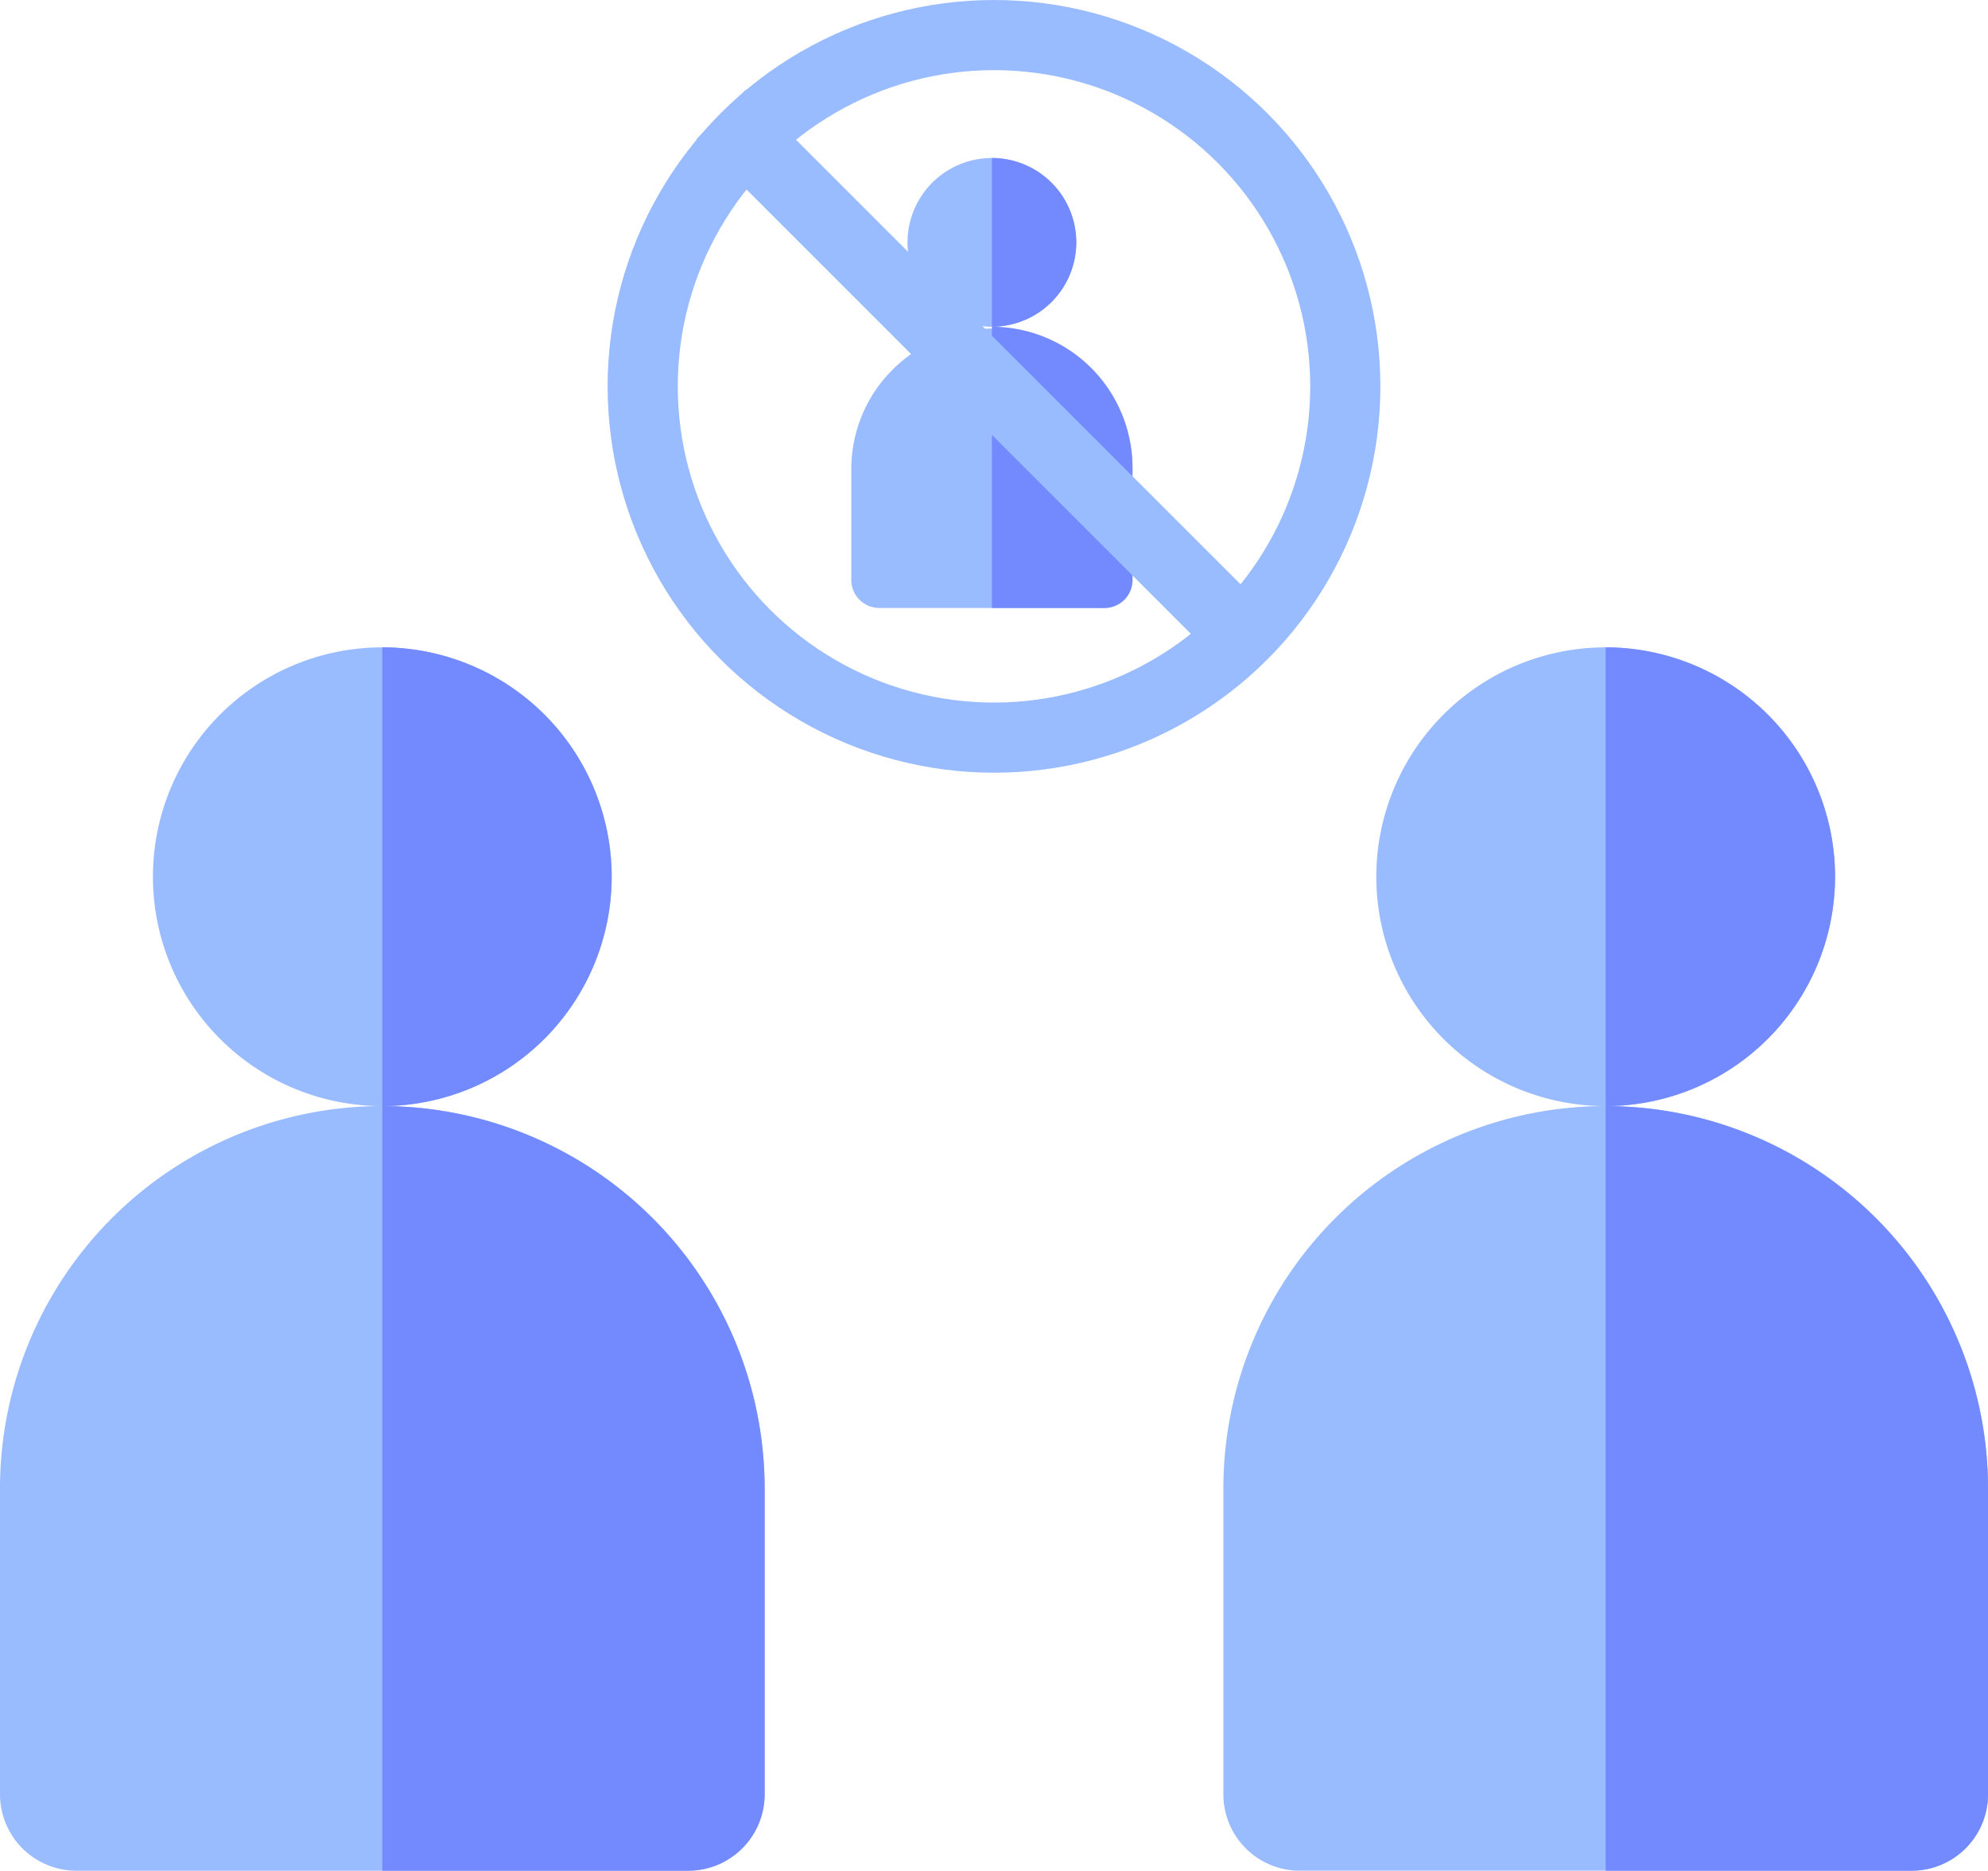<svg xmlns="http://www.w3.org/2000/svg" width="85.014" height="80.001" viewBox="0 0 85.014 80.001">
  <g id="no_intermediaries" transform="translate(-2215 -4520)">
    <g id="Ellipse_654" data-name="Ellipse 654" transform="translate(2240.984 4520)" fill="none" stroke="#9bf" stroke-width="3">
      <circle cx="16.523" cy="16.523" r="16.523" stroke="none"/>
      <circle cx="16.523" cy="16.523" r="15.023" fill="none"/>
    </g>
    <g id="Group_40100" data-name="Group 40100" transform="translate(2215 4547.684)">
      <g id="Group_40084" data-name="Group 40084" transform="translate(0 19.619)">
        <g id="Group_40083" data-name="Group 40083">
          <g id="Group_40082" data-name="Group 40082">
            <g id="Group_40081" data-name="Group 40081">
              <path id="Path_52493" data-name="Path 52493" d="M29.428,394.7H3.27A3.268,3.268,0,0,1,0,391.428V378.349a16.349,16.349,0,1,1,32.7,0v13.079A3.268,3.268,0,0,1,29.428,394.7Z" transform="translate(0 -362)" fill="#9bf"/>
            </g>
          </g>
        </g>
      </g>
      <path id="Path_52494" data-name="Path 52494" d="M88.079,394.7a3.268,3.268,0,0,0,3.27-3.27V378.349A16.368,16.368,0,0,0,75,362v32.7Z" transform="translate(-58.651 -342.381)" fill="#738aff"/>
      <g id="Group_40085" data-name="Group 40085" transform="translate(6.54 0)">
        <path id="Path_52495" data-name="Path 52495" d="M39.809,291.619a9.809,9.809,0,1,1,9.809-9.809A9.82,9.82,0,0,1,39.809,291.619Z" transform="translate(-30 -272)" fill="#9bf"/>
      </g>
      <path id="Path_52496" data-name="Path 52496" d="M84.809,281.809A9.82,9.82,0,0,0,75,272v19.619A9.82,9.82,0,0,0,84.809,281.809Z" transform="translate(-58.651 -272)" fill="#738aff"/>
    </g>
    <g id="Group_40101" data-name="Group 40101" transform="translate(2267.316 4547.684)">
      <g id="Group_40089" data-name="Group 40089" transform="translate(0 19.619)">
        <g id="Group_40088" data-name="Group 40088">
          <g id="Group_40087" data-name="Group 40087">
            <g id="Group_40086" data-name="Group 40086">
              <path id="Path_52497" data-name="Path 52497" d="M391.428,394.7H365.27a3.268,3.268,0,0,1-3.27-3.27V378.349a16.349,16.349,0,1,1,32.7,0v13.079A3.268,3.268,0,0,1,391.428,394.7Z" transform="translate(-362 -362)" fill="#9bf"/>
            </g>
          </g>
        </g>
      </g>
      <g id="Group_40090" data-name="Group 40090" transform="translate(6.54 0)">
        <path id="Path_52498" data-name="Path 52498" d="M401.809,291.619a9.809,9.809,0,1,1,9.809-9.809A9.82,9.82,0,0,1,401.809,291.619Z" transform="translate(-392 -272)" fill="#9bf"/>
      </g>
      <g id="Group_40099" data-name="Group 40099" transform="translate(16.349 0)">
        <path id="Path_52508" data-name="Path 52508" d="M450.079,394.7a3.268,3.268,0,0,0,3.27-3.27V378.349A16.368,16.368,0,0,0,437,362v32.7Z" transform="translate(-437 -342.381)" fill="#738aff"/>
        <path id="Path_52509" data-name="Path 52509" d="M446.809,281.809A9.82,9.82,0,0,0,437,272v19.619A9.82,9.82,0,0,0,446.809,281.809Z" transform="translate(-437 -272)" fill="#738aff"/>
      </g>
    </g>
    <g id="Group_40102" data-name="Group 40102" transform="translate(2251.404 4526.757)">
      <g id="Group_40089-2" data-name="Group 40089" transform="translate(0 7.216)">
        <g id="Group_40088-2" data-name="Group 40088" transform="translate(0 0)">
          <g id="Group_40087-2" data-name="Group 40087">
            <g id="Group_40086-2" data-name="Group 40086">
              <path id="Path_52497-2" data-name="Path 52497" d="M372.825,374.027H363.2a1.2,1.2,0,0,1-1.2-1.2v-4.811a6.014,6.014,0,0,1,12.027,0v4.811A1.2,1.2,0,0,1,372.825,374.027Z" transform="translate(-362 -362)" fill="#9bf"/>
            </g>
          </g>
        </g>
      </g>
      <g id="Group_40090-2" data-name="Group 40090" transform="translate(2.405 0)">
        <path id="Path_52498-2" data-name="Path 52498" d="M395.608,279.216a3.608,3.608,0,1,1,3.608-3.608A3.612,3.612,0,0,1,395.608,279.216Z" transform="translate(-392 -272)" fill="#9bf"/>
      </g>
      <g id="Group_40099-2" data-name="Group 40099" transform="translate(6.014 0)">
        <path id="Path_52508-2" data-name="Path 52508" d="M441.811,374.027a1.2,1.2,0,0,0,1.2-1.2v-4.811A6.021,6.021,0,0,0,437,362v12.027Z" transform="translate(-437 -354.784)" fill="#738aff"/>
        <path id="Path_52509-2" data-name="Path 52509" d="M440.608,275.608A3.612,3.612,0,0,0,437,272v7.216A3.612,3.612,0,0,0,440.608,275.608Z" transform="translate(-437 -272)" fill="#738aff"/>
      </g>
    </g>
    <line id="Line_208" data-name="Line 208" y2="32.698" transform="translate(2245.838 4524.897) rotate(-45)" fill="none" stroke="#9bf" stroke-width="3"/>
  </g>
</svg>
